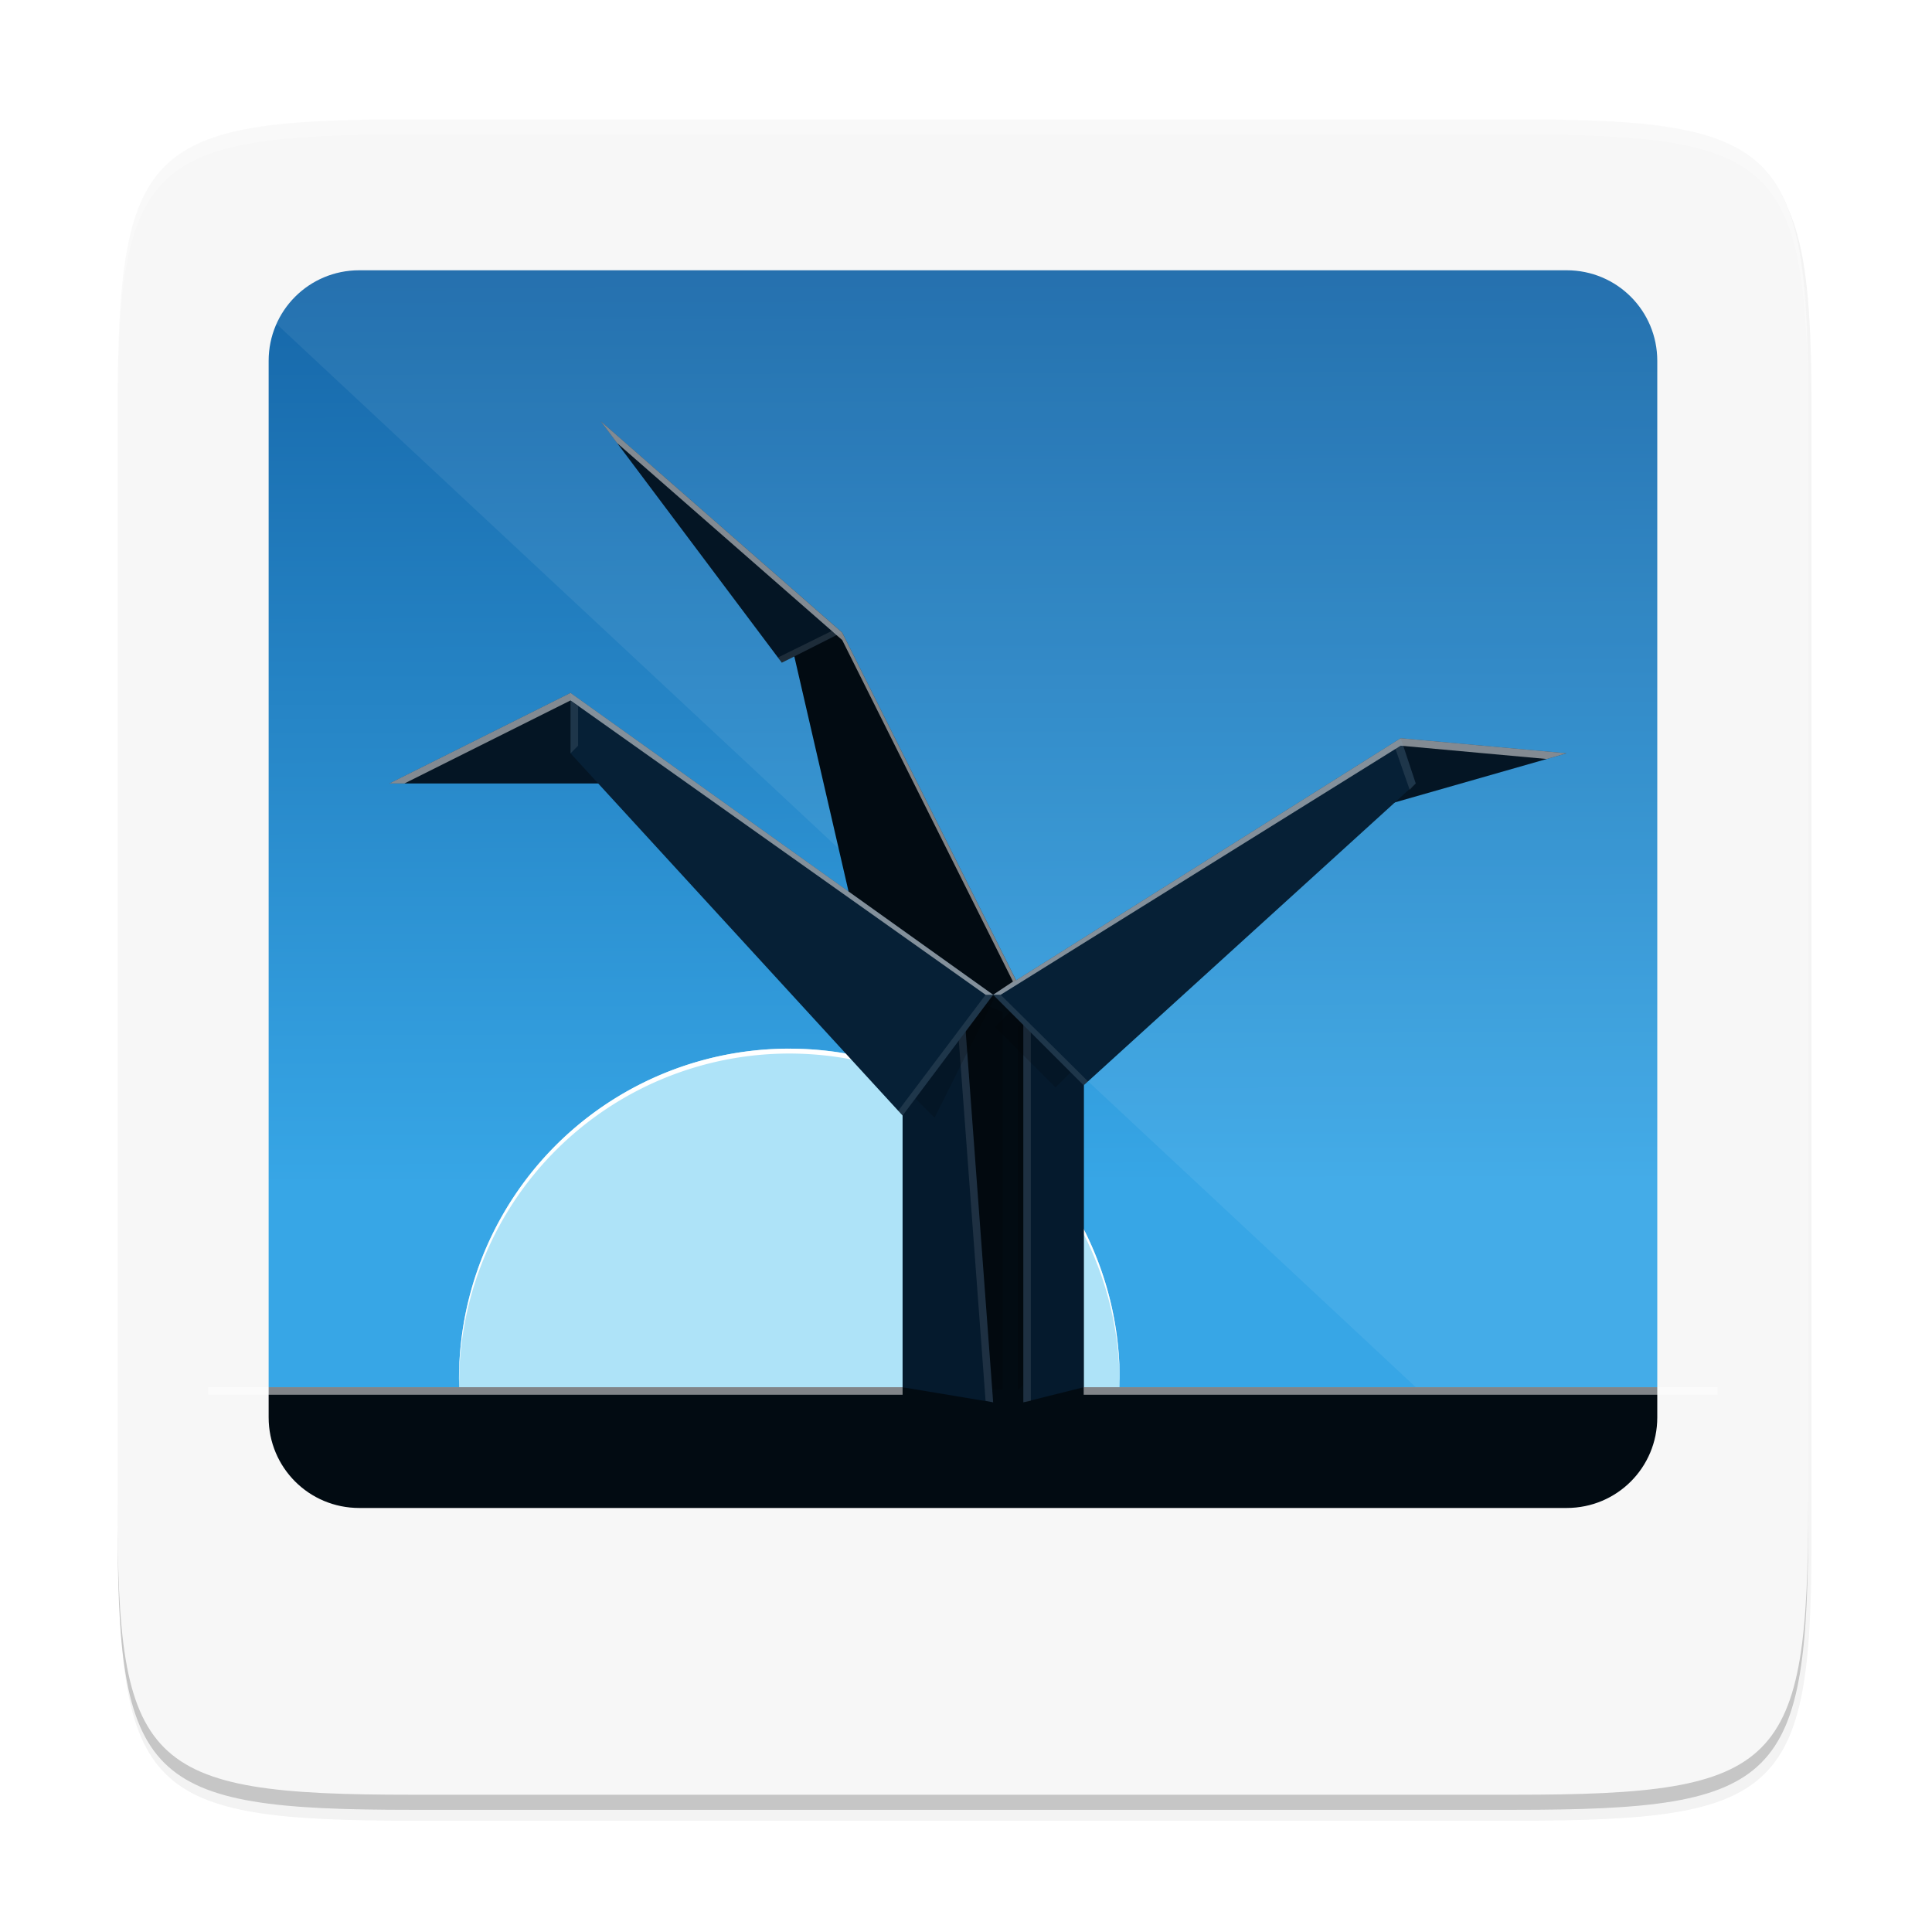 <?xml version="1.0" encoding="UTF-8" standalone="no"?>
<svg
   width="256"
   height="256"
   viewBox="0 0 67.73 67.73"
   version="1.1"
   id="svg86"
   sodipodi:docname="shotwell.svg"
   inkscape:version="1.1.2 (0a00cf5339, 2022-02-04)"
   xmlns:inkscape="http://www.inkscape.org/namespaces/inkscape"
   xmlns:sodipodi="http://sodipodi.sourceforge.net/DTD/sodipodi-0.dtd"
   xmlns:xlink="http://www.w3.org/1999/xlink"
   xmlns="http://www.w3.org/2000/svg"
   xmlns:svg="http://www.w3.org/2000/svg">
  <sodipodi:namedview
     id="namedview88"
     pagecolor="#ffffff"
     bordercolor="#666666"
     borderopacity="1.0"
     inkscape:pageshadow="2"
     inkscape:pageopacity="0.0"
     inkscape:pagecheckerboard="0"
     showgrid="false"
     inkscape:zoom="2.4609375"
     inkscape:cx="75.174603"
     inkscape:cy="110.93333"
     inkscape:window-width="1920"
     inkscape:window-height="995"
     inkscape:window-x="0"
     inkscape:window-y="0"
     inkscape:window-maximized="1"
     inkscape:current-layer="svg86" />
  <defs
     id="defs34">
    <linearGradient
       id="h"
       x1="296"
       x2="296"
       y1="-212"
       y2="236"
       gradientUnits="userSpaceOnUse">
      <stop
         offset="0"
         stop-color="#FFFEFE"
         id="stop2" />
      <stop
         offset=".125"
         stop-color="#FFFEFE"
         stop-opacity=".098"
         id="stop4" />
      <stop
         offset=".925"
         stop-opacity=".098"
         id="stop6" />
      <stop
         offset="1"
         stop-opacity=".498"
         id="stop8" />
    </linearGradient>
    <clipPath
       id="g">
      <path
         d="M361.938-212C507.235-212 528-191.287 528-46.125v116.25C528 215.286 507.235 236 361.937 236H214.063C68.766 236 48 215.286 48 70.125v-116.25C48-191.287 68.765-212 214.063-212z"
         fill="#9F4AC8"
         id="path11" />
    </clipPath>
    <filter
       id="f"
       x="-0.12"
       y="-0.12"
       width="1.24"
       height="1.24"
       color-interpolation-filters="sRGB">
      <feGaussianBlur
         stdDeviation=".6"
         id="feGaussianBlur14" />
    </filter>
    <filter
       id="e"
       x="-0.14"
       width="1.28"
       height="1.21"
       color-interpolation-filters="sRGB"
       y="-0.105">
      <feGaussianBlur
         stdDeviation=".7"
         id="feGaussianBlur17" />
    </filter>
    <filter
       id="d"
       x="-0.32"
       y="-0.074"
       width="1.64"
       height="1.148"
       color-interpolation-filters="sRGB">
      <feGaussianBlur
         stdDeviation="1.6"
         id="feGaussianBlur20" />
    </filter>
    <linearGradient
       id="c"
       x1="-11.986"
       x2="-11.986"
       y1="11.5"
       y2="28.977"
       gradientTransform="matrix(1.498 0 0 1.93 50.59 215.088)"
       gradientUnits="userSpaceOnUse">
      <stop
         offset="0"
         stop-color="#138EFE"
         id="stop23" />
      <stop
         offset="1"
         stop-color="#138EFE"
         id="stop25" />
    </linearGradient>
    <filter
       id="b"
       x="-0.012"
       y="-0.012"
       width="1.023"
       height="1.025"
       color-interpolation-filters="sRGB">
      <feGaussianBlur
         stdDeviation="1.16"
         id="feGaussianBlur28" />
    </filter>
    <filter
       id="a"
       x="-0.023"
       y="-0.025"
       width="1.046"
       height="1.05"
       color-interpolation-filters="sRGB">
      <feGaussianBlur
         stdDeviation="2.32"
         id="feGaussianBlur31" />
    </filter>
    <filter
       inkscape:collect="always"
       style="color-interpolation-filters:sRGB"
       id="filter58492"
       x="-0.012"
       width="1.024"
       y="-0.012"
       height="1.024">
      <feGaussianBlur
         inkscape:collect="always"
         stdDeviation="1.12"
         id="feGaussianBlur58494" />
    </filter>
    <filter
       inkscape:collect="always"
       style="color-interpolation-filters:sRGB"
       id="filter58449"
       x="-0.048"
       width="1.096"
       y="-0.048"
       height="1.096">
      <feGaussianBlur
         inkscape:collect="always"
         stdDeviation="4.48"
         id="feGaussianBlur58451" />
    </filter>
    <linearGradient
       xlink:href="#linearGradient2523"
       id="linearGradient81638-4"
       gradientUnits="userSpaceOnUse"
       gradientTransform="matrix(1.498,0,0,1.93,51.517,-14.341)"
       x1="-11.986"
       y1="11.5"
       x2="-11.986"
       y2="28.977" />
    <linearGradient
       id="linearGradient2523">
      <stop
         id="stop2519"
         offset="0"
         style="stop-color:#1463a5;stop-opacity:1" />
      <stop
         id="stop2521"
         offset="1"
         style="stop-color:#37a6e6;stop-opacity:1" />
    </linearGradient>
    <filter
       inkscape:collect="always"
       style="color-interpolation-filters:sRGB"
       id="filter1359"
       x="-0.32"
       width="1.64"
       y="-0.074"
       height="1.148">
      <feGaussianBlur
         inkscape:collect="always"
         stdDeviation="1.6"
         id="feGaussianBlur1361" />
    </filter>
    <filter
       inkscape:collect="always"
       style="color-interpolation-filters:sRGB"
       id="filter1311"
       x="-0.14"
       width="1.28"
       y="-0.105"
       height="1.21">
      <feGaussianBlur
         inkscape:collect="always"
         stdDeviation="0.7"
         id="feGaussianBlur1313" />
    </filter>
    <filter
       inkscape:collect="always"
       style="color-interpolation-filters:sRGB"
       id="filter1355"
       x="-0.12"
       width="1.24"
       y="-0.12"
       height="1.24">
      <feGaussianBlur
         inkscape:collect="always"
         stdDeviation="0.6"
         id="feGaussianBlur1357" />
    </filter>
  </defs>
  <path
     style="color:#000000;display:inline;overflow:visible;visibility:visible;opacity:0.1;fill:#000000;fill-opacity:1;fill-rule:nonzero;stroke:none;stroke-width:1;marker:none;filter:url(#filter58492);enable-background:accumulate"
     d="m 225.073,45 c 35.297,0 39.095,3.625 38.922,38.994 v 73.006 73.006 C 264.168,265.375 260.37,269 225.073,269 H 78.916 c -35.297,0 -38.922,-3.625 -38.922,-38.994 V 157 83.994 c 0,-35.369 3.625,-38.994 38.922,-38.994 z"
     id="rect4158-7"
     inkscape:connector-curvature="0"
     sodipodi:nodetypes="scccssscsss"
     transform="matrix(0.265,0,0,0.265,-6.456,-7.458)" />
  <path
     style="color:#000000;display:inline;overflow:visible;visibility:visible;opacity:0.2;fill:#000000;fill-opacity:1;fill-rule:nonzero;stroke:none;stroke-width:1;marker:none;filter:url(#filter58449);enable-background:accumulate"
     d="m 225.073,45 c 35.297,0 39.095,3.625 38.922,38.994 v 73.006 73.006 C 264.168,265.375 260.37,269 225.073,269 H 78.916 c -35.297,0 -38.922,-3.625 -38.922,-38.994 V 157 83.994 c 0,-35.369 3.625,-38.994 38.922,-38.994 z"
     id="rect4158-1"
     inkscape:connector-curvature="0"
     sodipodi:nodetypes="scccssscsss"
     transform="matrix(0.265,0,0,0.265,-6.456,-7.458)" />
  <rect
     ry="0"
     rx="0"
     y="7.857"
     x="7.324"
     height="46.324"
     width="52.473"
     id="rect6022"
     style="display:inline;fill:url(#linearGradient81638-4);fill-opacity:1;stroke:none;stroke-width:0.165;enable-background:new"
     transform="rotate(-0.098)"
     inkscape:export-xdpi="96"
     inkscape:export-ydpi="96" />
  <path
     inkscape:connector-curvature="0"
     style="display:inline;fill:#aee3f8;fill-opacity:1;stroke:none;stroke-width:0.261;enable-background:new"
     d="m 27.652,36.763 a 11.58,11.581 0 0 0 -11.56,11.602 11.58,11.581 0 0 0 0.63,3.702 H 38.625 A 11.58,11.581 0 0 0 39.252,48.323 11.58,11.581 0 0 0 27.652,36.763 Z"
     id="path6030"
     inkscape:export-xdpi="96"
     inkscape:export-ydpi="96" />
  <path
     style="display:inline;opacity:0.07;fill:#faf8f6;fill-opacity:1;stroke:none;stroke-width:0.529;stroke-linecap:round;stroke-linejoin:round;stroke-miterlimit:4;stroke-dasharray:none;stroke-dashoffset:0;stroke-opacity:1;enable-background:new"
     d="m 23.977,4.184 c -9.478,0 -14.949,0.668 -18.061,3.646 L 61.6,59.801 c 3.199,-3.061 3.907,-8.563 3.907,-18.297 V 26.126 c 0,-19.203 -2.747,-21.943 -21.968,-21.943 z"
     id="rect877-60"
     inkscape:connector-curvature="0"
     inkscape:export-xdpi="96"
     inkscape:export-ydpi="96" />
  <rect
     style="display:inline;vector-effect:none;fill:#020b12;fill-opacity:1;stroke:none;stroke-width:0.265;stroke-linecap:butt;stroke-linejoin:miter;stroke-miterlimit:4;stroke-dasharray:none;stroke-dashoffset:0;stroke-opacity:1;enable-background:new"
     id="rect2246"
     width="52.914"
     height="5.291"
     x="7.301"
     y="48.631"
     inkscape:export-xdpi="96"
     inkscape:export-ydpi="96" />
  <path
     style="display:inline;fill:#ffffff;fill-opacity:1;stroke:none;stroke-width:0.261;enable-background:new"
     d="m 27.651,36.762 a 11.58,11.581 0 0 0 -11.56,11.602 11.58,11.581 0 0 0 0.004,0.065 11.58,11.581 0 0 1 11.556,-11.495 11.58,11.581 0 0 1 11.599,11.522 11.58,11.581 0 0 0 0.002,-0.133 11.58,11.581 0 0 0 -11.601,-11.56 z"
     id="path6030-9"
     inkscape:connector-curvature="0"
     inkscape:export-xdpi="96"
     inkscape:export-ydpi="96" />
  <path
     style="display:inline;vector-effect:none;fill:#020b12;fill-opacity:1;stroke:none;stroke-width:0.132;stroke-linecap:butt;stroke-linejoin:miter;stroke-miterlimit:4;stroke-dasharray:none;stroke-dashoffset:0;stroke-opacity:1;enable-background:new"
     d="m 31.642,34.874 h 6.35 v 13.758 l -1.326,0.529 -2.806,-0.529 h -1.159 z"
     id="rect1081"
     inkscape:connector-curvature="0"
     sodipodi:nodetypes="ccccccc"
     inkscape:export-xdpi="96"
     inkscape:export-ydpi="96" />
  <path
     style="display:inline;opacity:0.4;vector-effect:none;fill:#000000;fill-opacity:1;stroke:none;stroke-width:0.5;stroke-linecap:butt;stroke-linejoin:miter;stroke-miterlimit:4;stroke-dasharray:none;stroke-dashoffset:0;stroke-opacity:1;filter:url(#filter1359);enable-background:new"
     d="m 152,160 v 52 h 5 v -50 z m 7,4 v 48 l 5,-4 v -48 z"
     id="rect1081-2-2"
     inkscape:connector-curvature="0"
     sodipodi:nodetypes="cccccccccc"
     inkscape:export-xdpi="96"
     inkscape:export-ydpi="96"
     transform="matrix(0.265,0,0,0.265,-6.456,-7.458)" />
  <path
     style="display:inline;vector-effect:none;fill:#020b12;fill-opacity:1;stroke:none;stroke-width:0.132;stroke-linecap:butt;stroke-linejoin:miter;stroke-miterlimit:4;stroke-dasharray:none;stroke-dashoffset:0;stroke-opacity:1;enable-background:new"
     d="m 29.525,22.174 6.35,12.699 H 30.583 L 27.409,21.116 Z"
     id="rect1081-5-5"
     inkscape:connector-curvature="0"
     sodipodi:nodetypes="ccccc"
     inkscape:export-xdpi="96"
     inkscape:export-ydpi="96" />
  <path
     style="display:inline;vector-effect:none;fill:#051a2d;fill-opacity:1;stroke:none;stroke-width:0.132;stroke-linecap:butt;stroke-linejoin:miter;stroke-miterlimit:4;stroke-dasharray:none;stroke-dashoffset:0;stroke-opacity:1;enable-background:new"
     d="m 31.642,34.874 v 13.758 l 3.175,0.529 -1.058,-14.287 z m 4.233,0 v 14.287 l 2.117,-0.529 V 34.874 Z"
     id="rect1081-2"
     inkscape:connector-curvature="0"
     sodipodi:nodetypes="cccccccccc"
     inkscape:export-xdpi="96"
     inkscape:export-ydpi="96" />
  <path
     style="display:inline;opacity:0.1;vector-effect:none;fill:#ffffff;fill-opacity:1;stroke:none;stroke-width:0.132;stroke-linecap:butt;stroke-linejoin:miter;stroke-miterlimit:4;stroke-dasharray:none;stroke-dashoffset:0;stroke-opacity:1;enable-background:new"
     d="M 34.817,49.161 33.758,34.874 h -0.265 l 1.058,14.234 z"
     id="rect1128-2-9"
     inkscape:connector-curvature="0"
     sodipodi:nodetypes="ccccc"
     inkscape:export-xdpi="96"
     inkscape:export-ydpi="96" />
  <path
     style="display:inline;vector-effect:none;fill:#041524;fill-opacity:1;stroke:none;stroke-width:0.132;stroke-linecap:butt;stroke-linejoin:miter;stroke-miterlimit:4;stroke-dasharray:none;stroke-dashoffset:0;stroke-opacity:1;enable-background:new"
     d="m 54.924,26.408 -5.821,-0.529 -1.587,2.646 z"
     id="rect1081-5-5-6-9-1"
     inkscape:connector-curvature="0"
     sodipodi:nodetypes="cccc"
     inkscape:export-xdpi="96"
     inkscape:export-ydpi="96" />
  <path
     style="color:#000000;display:inline;overflow:visible;visibility:visible;fill:#f7f7f7;fill-opacity:1;fill-rule:nonzero;stroke:none;stroke-width:0.265;marker:none;enable-background:accumulate"
     d="m 14.422,4.184 c -9.338,0 -10.298,0.959 -10.298,10.317 V 33.815 53.131 c 0,9.357 0.959,10.317 10.298,10.317 H 53.091 c 9.338,0 10.343,-0.959 10.298,-10.317 V 33.815 14.5 C 63.434,5.143 62.429,4.184 53.091,4.184 Z m -1.83,5.291 h 5.284 31.763 5.285 c 1.759,0 3.175,1.416 3.175,3.175 v 37.04 c 0,1.759 -1.416,3.175 -3.175,3.175 H 49.639 17.876 12.593 c -1.759,0 -3.175,-1.416 -3.175,-3.175 V 45.311 31.17 17.028 12.65 c 0,-1.759 1.416,-3.175 3.175,-3.175 z"
     id="rect4158"
     inkscape:connector-curvature="0" />
  <path
     style="display:inline;vector-effect:none;fill:#041524;fill-opacity:1;stroke:none;stroke-width:0.132;stroke-linecap:butt;stroke-linejoin:miter;stroke-miterlimit:4;stroke-dasharray:none;stroke-dashoffset:0;stroke-opacity:1;enable-background:new"
     d="m 21.059,14.766 8.466,7.408 -2.117,1.058 z"
     id="rect1081-5-5-6"
     inkscape:connector-curvature="0"
     sodipodi:nodetypes="cccc"
     inkscape:export-xdpi="96"
     inkscape:export-ydpi="96" />
  <path
     style="display:inline;vector-effect:none;fill:#041524;fill-opacity:1;stroke:none;stroke-width:0.132;stroke-linecap:butt;stroke-linejoin:miter;stroke-miterlimit:4;stroke-dasharray:none;stroke-dashoffset:0;stroke-opacity:1;enable-background:new"
     d="m 13.651,27.466 6.35,-3.175 1.058,3.175 z"
     id="rect1081-5-5-6-9"
     inkscape:connector-curvature="0"
     sodipodi:nodetypes="cccc"
     inkscape:export-xdpi="96"
     inkscape:export-ydpi="96" />
  <path
     style="display:inline;opacity:0.4;vector-effect:none;fill:#000000;fill-opacity:1;stroke:none;stroke-width:0.5;stroke-linecap:butt;stroke-linejoin:miter;stroke-miterlimit:4;stroke-dasharray:none;stroke-dashoffset:0;stroke-opacity:1;filter:url(#filter1311);enable-background:new"
     d="m 152,160 h 4 l -8,16 -4,-4 z"
     id="rect1081-5-2-7"
     inkscape:connector-curvature="0"
     sodipodi:nodetypes="ccccc"
     inkscape:export-xdpi="96"
     inkscape:export-ydpi="96"
     transform="matrix(0.265,0,0,0.265,-6.456,-7.458)" />
  <path
     style="display:inline;vector-effect:none;fill:#062036;fill-opacity:1;stroke:none;stroke-width:0.132;stroke-linecap:butt;stroke-linejoin:miter;stroke-miterlimit:4;stroke-dasharray:none;stroke-dashoffset:0;stroke-opacity:1;enable-background:new"
     d="M 20.001,24.291 34.817,34.874 31.642,39.107 20.001,26.408 Z"
     id="rect1081-5-2"
     inkscape:connector-curvature="0"
     sodipodi:nodetypes="ccccc"
     inkscape:export-xdpi="96"
     inkscape:export-ydpi="96" />
  <path
     style="display:inline;opacity:0.1;vector-effect:none;fill:#ffffff;fill-opacity:1;stroke:none;stroke-width:0.132;stroke-linecap:butt;stroke-linejoin:miter;stroke-miterlimit:4;stroke-dasharray:none;stroke-dashoffset:0;stroke-opacity:1;enable-background:new"
     d="M 36.139,49.108 V 34.874 h -0.265 v 14.287 z"
     id="rect1128-2-9-1"
     inkscape:connector-curvature="0"
     sodipodi:nodetypes="ccccc"
     inkscape:export-xdpi="96"
     inkscape:export-ydpi="96" />
  <path
     style="display:inline;opacity:0.4;vector-effect:none;fill:#000000;fill-opacity:1;stroke:none;stroke-width:0.5;stroke-linecap:butt;stroke-linejoin:miter;stroke-miterlimit:4;stroke-dasharray:none;stroke-dashoffset:0;stroke-opacity:1;filter:url(#filter1355);enable-background:new"
     d="m 156,164 4,-4 8,8 -4,4 z"
     id="rect1081-5-2-7-1"
     inkscape:connector-curvature="0"
     sodipodi:nodetypes="ccccc"
     inkscape:export-xdpi="96"
     inkscape:export-ydpi="96"
     transform="matrix(0.265,0,0,0.265,-6.456,-7.458)" />
  <path
     style="display:inline;vector-effect:none;fill:#062036;fill-opacity:1;stroke:none;stroke-width:0.132;stroke-linecap:butt;stroke-linejoin:miter;stroke-miterlimit:4;stroke-dasharray:none;stroke-dashoffset:0;stroke-opacity:1;enable-background:new"
     d="m 49.103,25.878 -14.287,8.995 3.175,3.175 11.641,-10.583 z"
     id="rect1081-5-3"
     inkscape:connector-curvature="0"
     sodipodi:nodetypes="ccccc"
     inkscape:export-xdpi="96"
     inkscape:export-ydpi="96" />
  <path
     style="display:inline;opacity:0.5;vector-effect:none;fill:#ffffff;fill-opacity:1;stroke:none;stroke-width:0.265;stroke-linecap:butt;stroke-linejoin:miter;stroke-miterlimit:4;stroke-dasharray:none;stroke-dashoffset:0;stroke-opacity:1;enable-background:new"
     d="m 21.059,14.766 0.576,0.768 7.89,6.904 5.986,11.972 -0.695,0.463 h 0.265 l 14.022,-8.731 5.119,0.466 0.701,-0.2 -5.821,-0.529 -13.482,8.488 -6.096,-12.192 z m -1.058,9.525 -6.35,3.175 h 0.528 l 5.822,-2.911 14.551,10.319 h 0.265 z M 7.301,48.631 v 0.264 H 31.642 v -0.264 z m 30.69,0 v 0.264 h 22.224 v -0.264 z"
     id="rect2246-6"
     inkscape:connector-curvature="0"
     sodipodi:nodetypes="cccccccccccccccccccccccccccccc"
     inkscape:export-xdpi="96"
     inkscape:export-ydpi="96" />
  <path
     style="display:inline;opacity:0.1;vector-effect:none;fill:#ffffff;fill-opacity:1;stroke:none;stroke-width:0.132;stroke-linecap:butt;stroke-linejoin:miter;stroke-miterlimit:4;stroke-dasharray:none;stroke-dashoffset:0;stroke-opacity:1;enable-background:new"
     d="m 20.001,24.556 0.265,0.212 v 1.376 l -0.265,0.265 z"
     id="rect1128"
     inkscape:connector-curvature="0"
     sodipodi:nodetypes="ccccc"
     inkscape:export-xdpi="96"
     inkscape:export-ydpi="96" />
  <path
     style="display:inline;opacity:0.1;vector-effect:none;fill:#ffffff;fill-opacity:1;stroke:none;stroke-width:0.132;stroke-linecap:butt;stroke-linejoin:miter;stroke-miterlimit:4;stroke-dasharray:none;stroke-dashoffset:0;stroke-opacity:1;enable-background:new"
     d="m 34.552,34.874 h 0.265 l -3.175,4.233 -0.159,-0.159 z"
     id="rect1128-2"
     inkscape:connector-curvature="0"
     sodipodi:nodetypes="ccccc"
     inkscape:export-xdpi="96"
     inkscape:export-ydpi="96" />
  <path
     style="display:inline;opacity:0.1;vector-effect:none;fill:#ffffff;fill-opacity:1;stroke:none;stroke-width:0.132;stroke-linecap:butt;stroke-linejoin:miter;stroke-miterlimit:4;stroke-dasharray:none;stroke-dashoffset:0;stroke-opacity:1;enable-background:new"
     d="m 35.081,34.874 h -0.265 l 3.175,3.175 0.159,-0.132 z"
     id="rect1128-2-2"
     inkscape:connector-curvature="0"
     sodipodi:nodetypes="ccccc"
     inkscape:export-xdpi="96"
     inkscape:export-ydpi="96" />
  <path
     style="display:inline;opacity:0.1;vector-effect:none;fill:#ffffff;fill-opacity:1;stroke:none;stroke-width:0.132;stroke-linecap:butt;stroke-linejoin:miter;stroke-miterlimit:4;stroke-dasharray:none;stroke-dashoffset:0;stroke-opacity:1;enable-background:new"
     d="m 48.918,26.249 0.185,-0.106 0.095,0.012 0.434,1.31 -0.212,0.225 z"
     id="rect1128-7"
     inkscape:connector-curvature="0"
     sodipodi:nodetypes="cccccc"
     inkscape:export-xdpi="96"
     inkscape:export-ydpi="96" />
  <path
     style="display:inline;opacity:0.1;vector-effect:none;fill:#ffffff;fill-opacity:1;stroke:none;stroke-width:0.132;stroke-linecap:butt;stroke-linejoin:miter;stroke-miterlimit:4;stroke-dasharray:none;stroke-dashoffset:0;stroke-opacity:1;enable-background:new"
     d="m 29.155,22.122 0.185,0.132 -1.931,0.979 -0.132,-0.185 z"
     id="rect1128-0"
     inkscape:connector-curvature="0"
     sodipodi:nodetypes="ccccc"
     inkscape:export-xdpi="96"
     inkscape:export-ydpi="96" />
  <path
     style="color:#000000;display:inline;overflow:visible;visibility:visible;opacity:0.3;fill:#ffffff;fill-opacity:1;fill-rule:nonzero;stroke:none;stroke-width:0.265;marker:none;enable-background:accumulate"
     d="m 14.424,4.183 c -9.338,0 -10.343,0.959 -10.298,10.317 v 0.529 C 4.081,5.672 5.085,4.713 14.424,4.713 h 38.669 c 9.338,0 10.298,0.959 10.298,10.317 v -0.529 c 0,-9.357 -0.959,-10.317 -10.298,-10.317 z"
     id="path931"
     inkscape:connector-curvature="0"
     sodipodi:nodetypes="sccsscsss" />
  <path
     style="color:#000000;display:inline;overflow:visible;visibility:visible;opacity:0.2;fill:#000000;fill-opacity:1;fill-rule:nonzero;stroke:none;stroke-width:0.265;marker:none;enable-background:accumulate"
     d="m 14.425,63.447 c -9.338,0 -10.343,-0.959 -10.298,-10.317 V 52.601 c -0.046,9.357 0.959,10.317 10.298,10.317 h 38.669 c 9.338,0 10.298,-0.959 10.298,-10.317 v 0.529 c 0,9.357 -0.959,10.317 -10.298,10.317 z"
     id="path931-8"
     inkscape:connector-curvature="0"
     sodipodi:nodetypes="sccsscsss" />
</svg>
